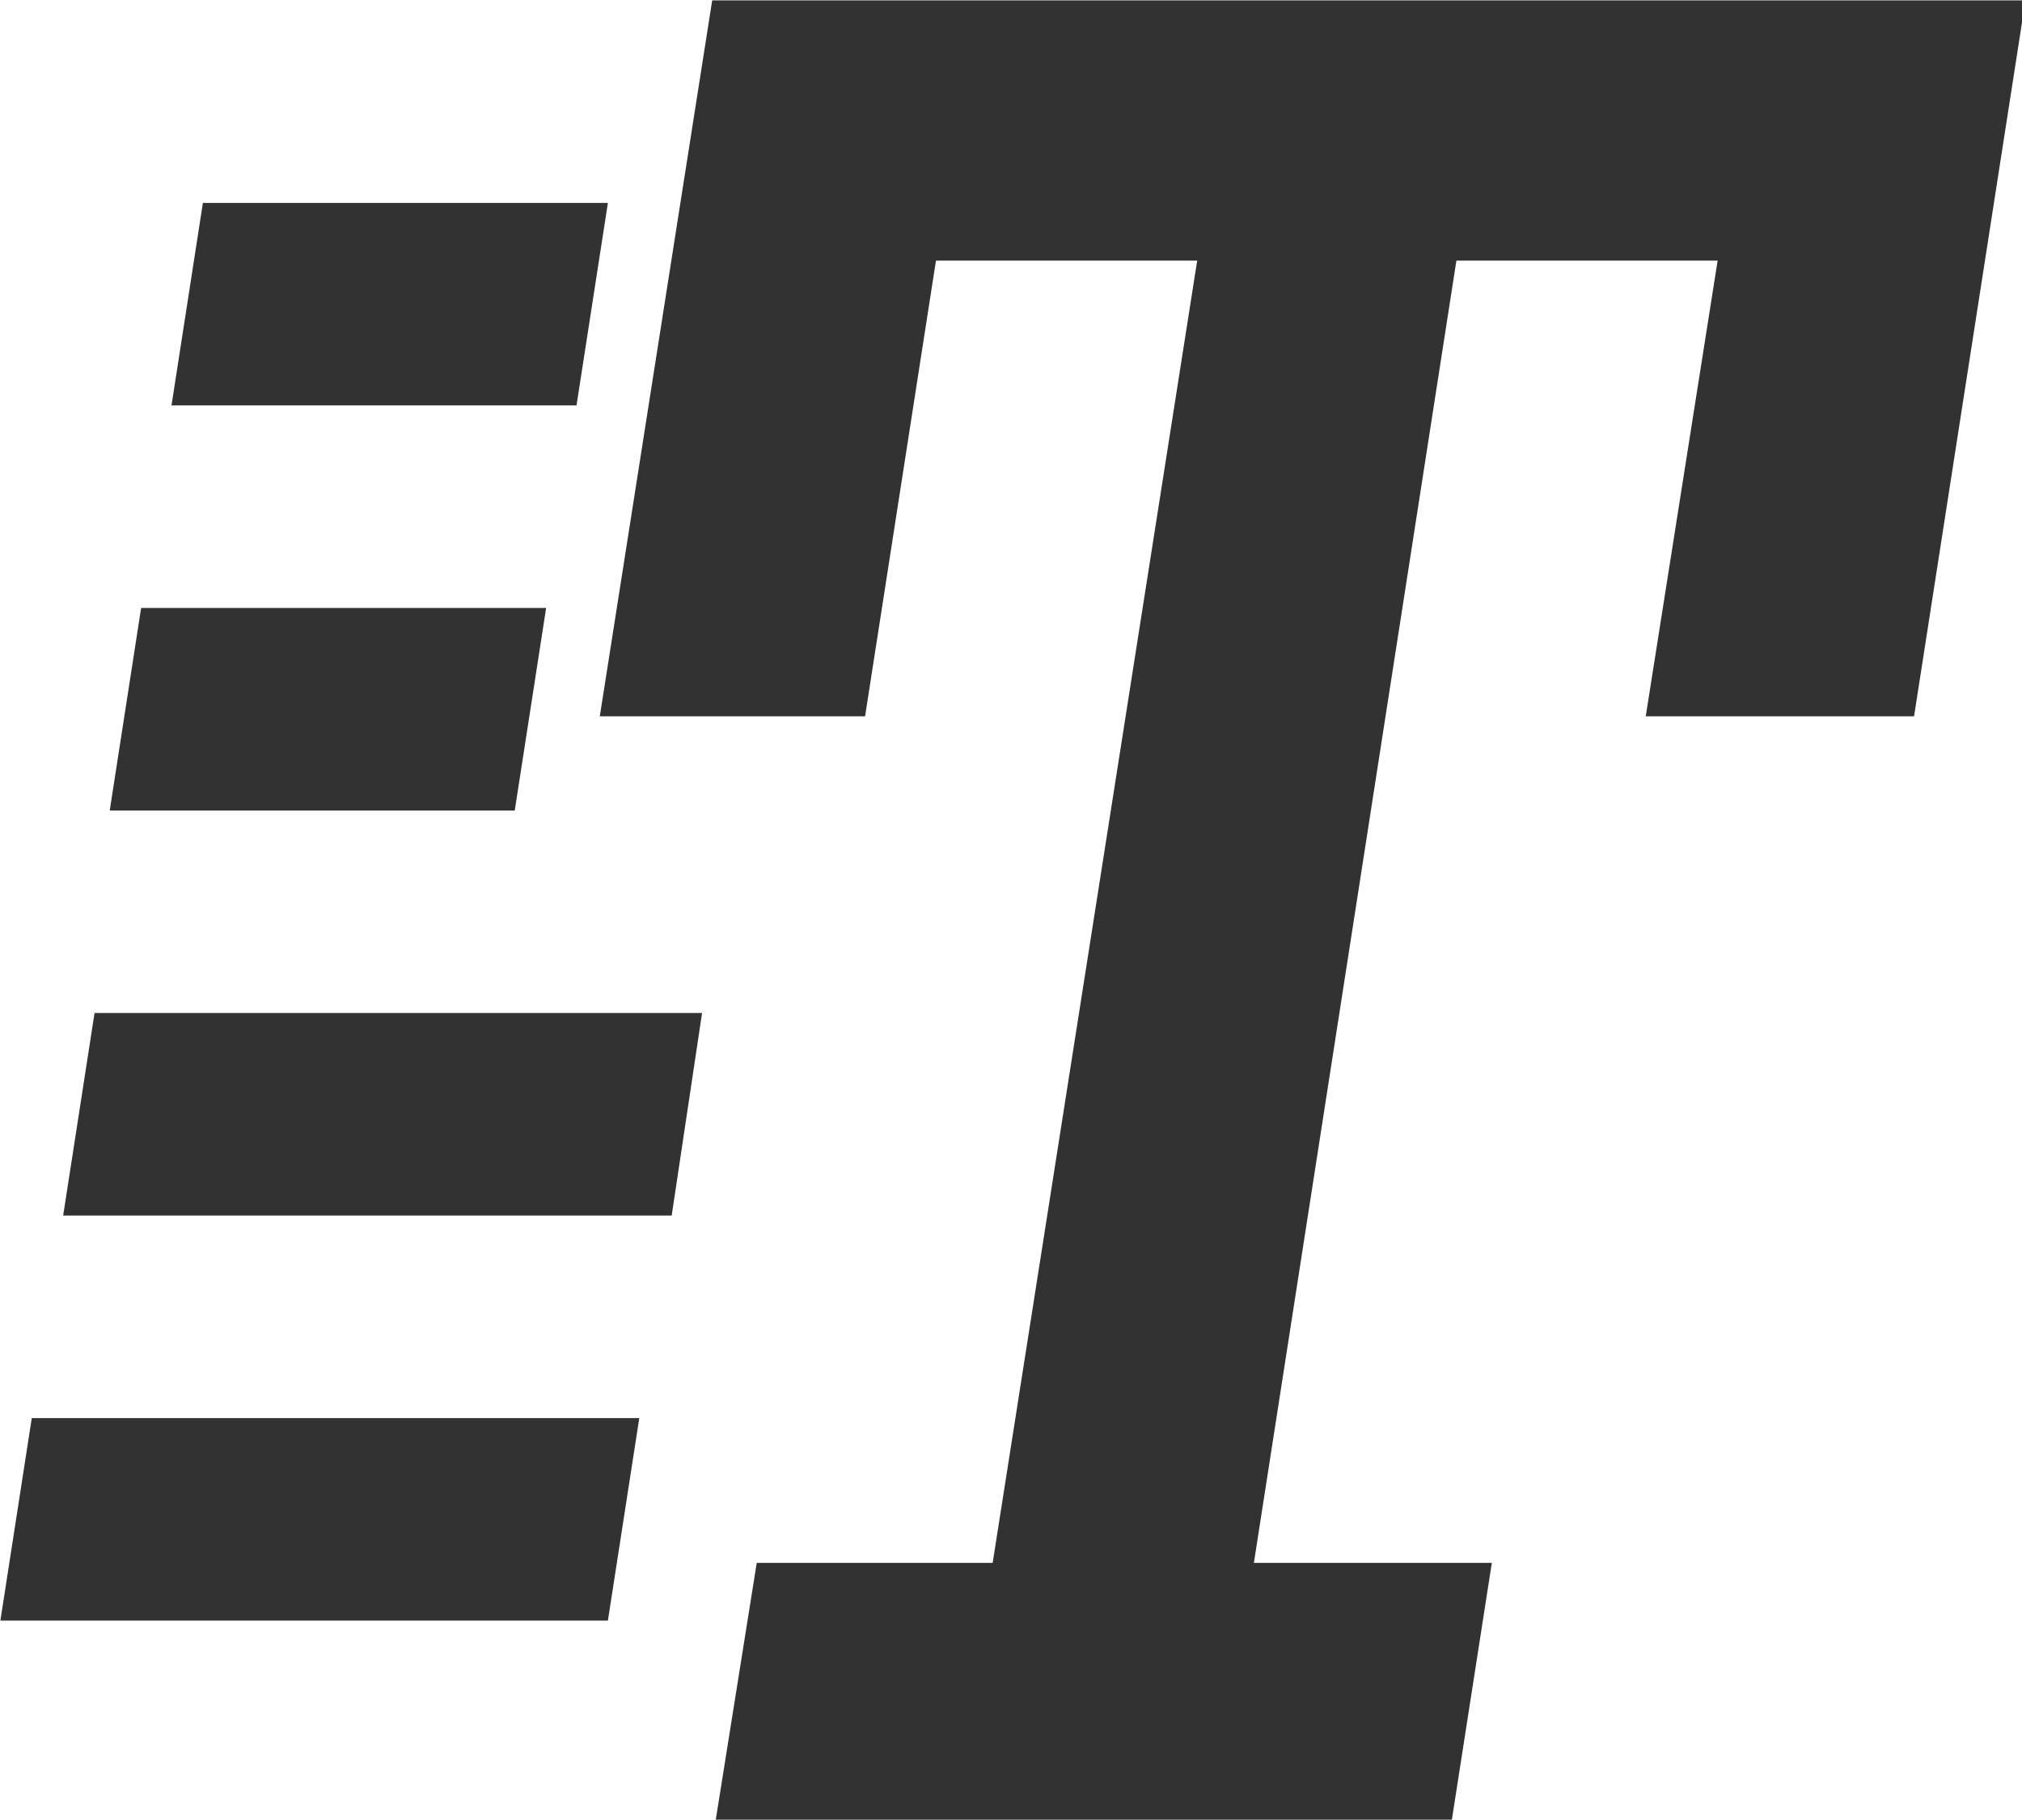 <?xml version="1.0" encoding="UTF-8" standalone="no"?>
<!-- Created with Inkscape (http://www.inkscape.org/) -->

<svg
   id="svg1100"
   version="1.1"
   viewBox="0 0 5.292 4.762"
   height="4.762mm"
   width="5.292mm"
   xmlns="http://www.w3.org/2000/svg"
   xmlns:svg="http://www.w3.org/2000/svg">
  <defs
     id="defs1097" />
  <g
     id="New_Layer_1652808914.249486"
     style="display:inline"
     transform="translate(-72.628,-456.721)">
    <path
       fill="#323232"
       d="m 9.03,3 -1.11,7.07 h 2.62 l 0.7,-4.5 h 2.58 L 11.8,18.43 H 9.47 L 9.06,21 h 7.27 l 0.4,-2.57 h -2.35 l 2,-12.86 h 2.58 l -0.71,4.5 H 20.9 L 22,3 Z M 8,5 H 4 L 3.69,7 h 4 z M 7.39,9 h -4 l -0.31,2 h 4 z m 0.92,8 h -6 L 2,19 h 6 z m 0.62,-4 h -6 l -0.31,2 h 6.01 z"
       id="path28641"
       transform="matrix(0.265,0,0,0.265,72.099,455.927)" />
  </g>
</svg>
